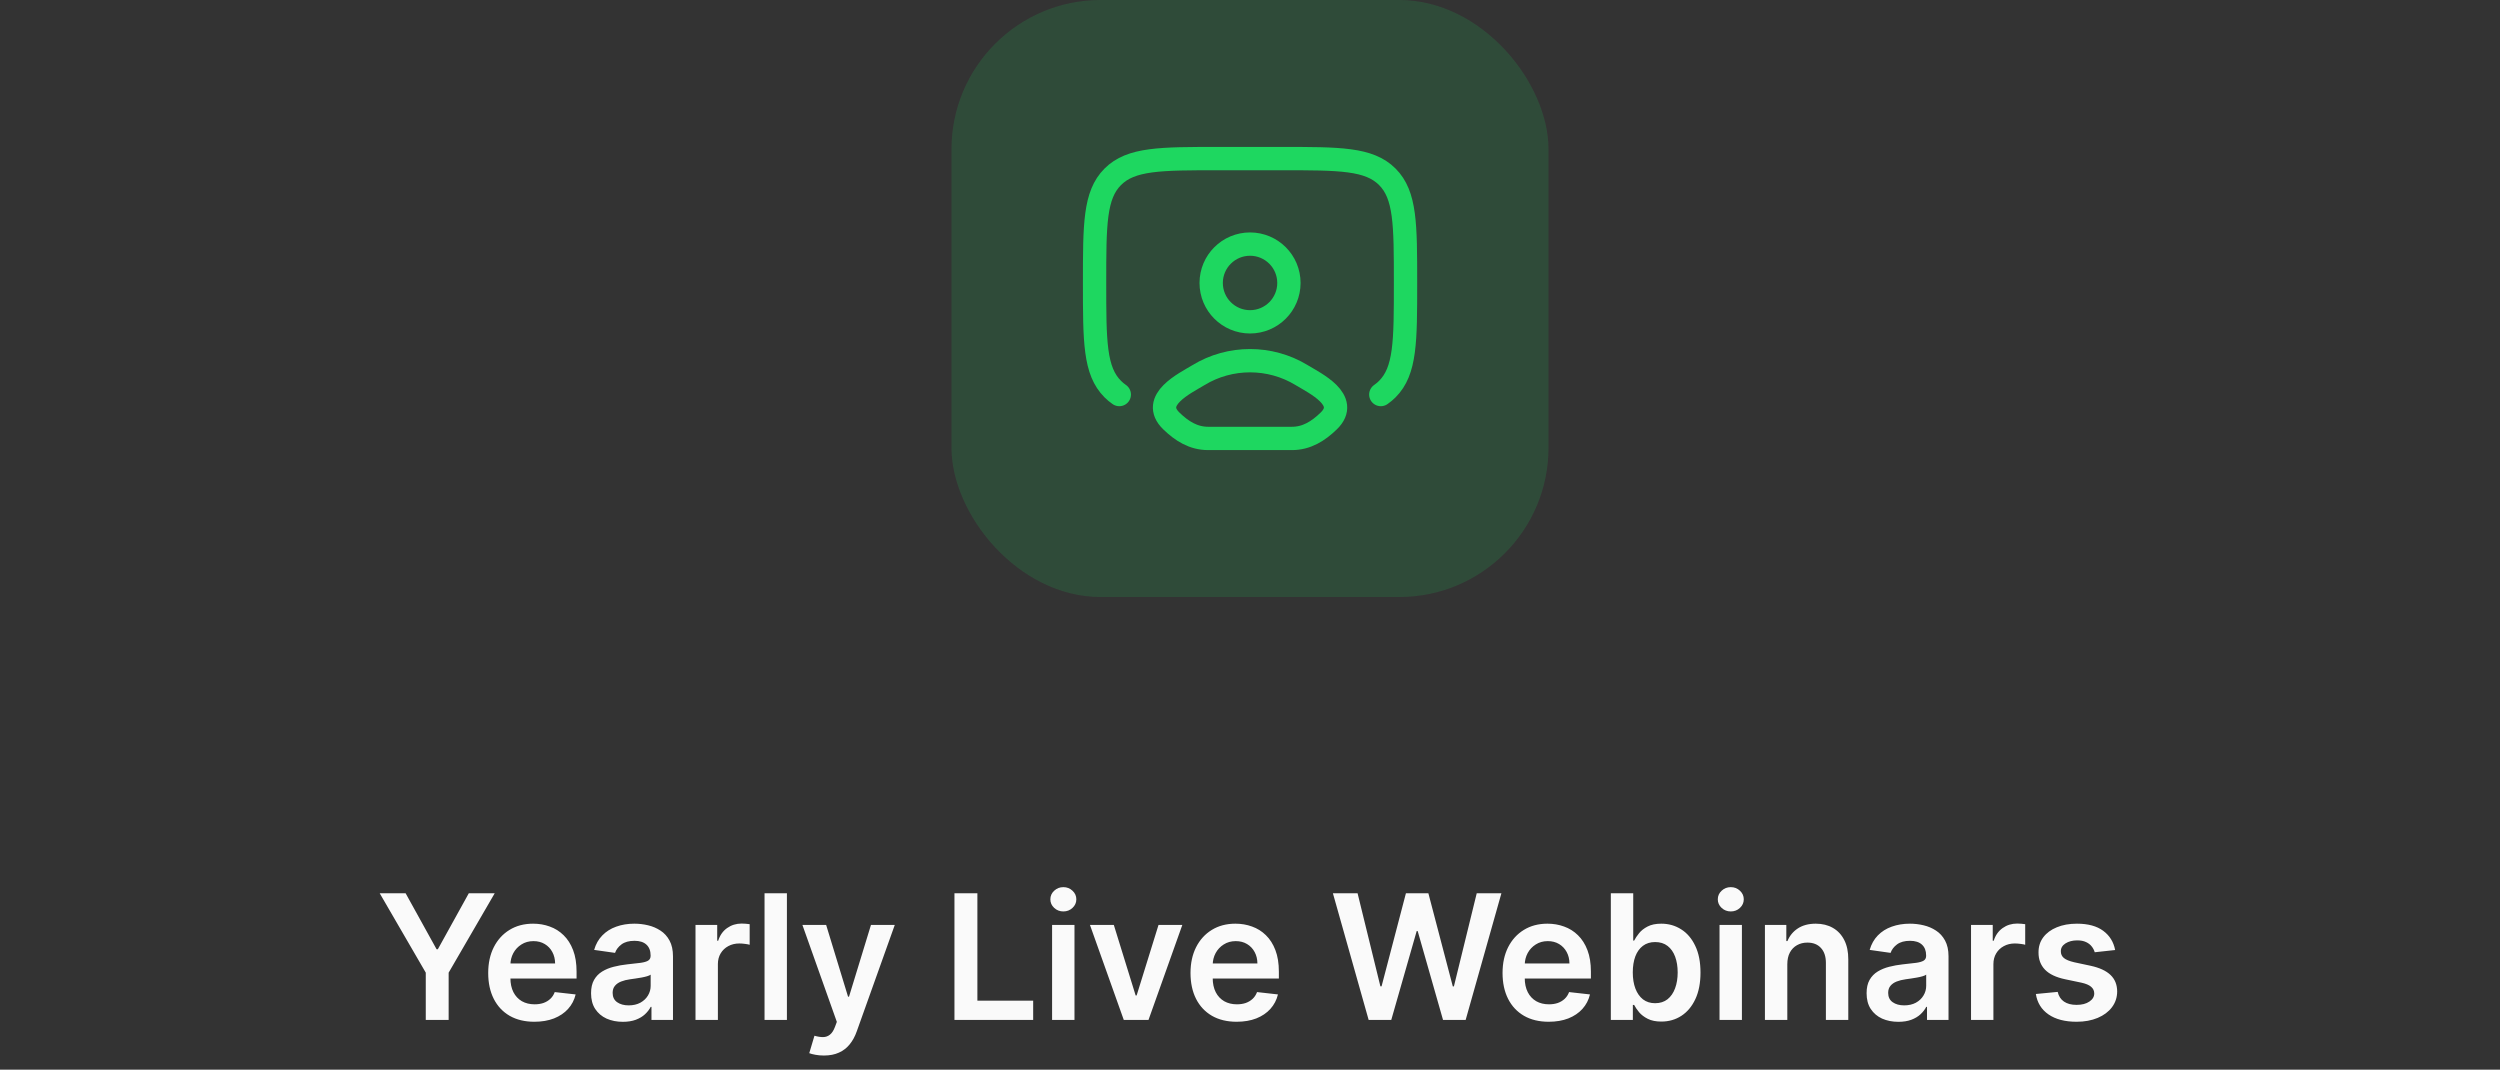 <svg width="201" height="86" viewBox="0 0 201 86" fill="none" xmlns="http://www.w3.org/2000/svg">
<rect x="0" y="0" width="201" height="86" fill="#333333" stroke="none"/>
<g clip-path="url(#clip0_5968_65526)">
<rect opacity="0.15" x="76.5" width="48" height="48" rx="12" fill="#1ED760"/>
<path d="M89.991 31.721C89.805 31.593 89.631 31.448 89.468 31.285C88.004 29.821 88.004 27.464 88.004 22.75C88.004 18.036 88.004 15.679 89.468 14.214C90.933 12.75 93.29 12.75 98.004 12.75H103.004C107.718 12.75 110.075 12.75 111.539 14.214C113.004 15.679 113.004 18.036 113.004 22.75C113.004 27.464 113.004 29.821 111.539 31.285C111.377 31.448 111.203 31.593 111.017 31.721" stroke="#1ED760" stroke-width="1.875" stroke-linecap="round"/>
<path d="M96.362 30.157C95.281 30.816 92.447 32.16 94.173 33.841C95.016 34.663 95.955 35.25 97.136 35.25H103.872C105.052 35.25 105.991 34.663 106.835 33.841C108.56 32.16 105.727 30.816 104.646 30.157C102.112 28.614 98.896 28.614 96.362 30.157Z" stroke="#1ED760" stroke-width="1.875" stroke-linecap="round" stroke-linejoin="round"/>
<path d="M103.629 22.75C103.629 24.476 102.23 25.875 100.504 25.875C98.778 25.875 97.379 24.476 97.379 22.75C97.379 21.024 98.778 19.625 100.504 19.625C102.23 19.625 103.629 21.024 103.629 22.75Z" stroke="#1ED760" stroke-width="1.875"/>
</g>
<path d="M30.528 71.818H32.611L35.102 76.322H35.201L37.692 71.818H39.775L36.071 78.202V82H34.232V78.202L30.528 71.818ZM42.961 82.149C42.195 82.149 41.534 81.99 40.977 81.672C40.423 81.35 39.998 80.896 39.699 80.31C39.401 79.72 39.252 79.025 39.252 78.227C39.252 77.441 39.401 76.752 39.699 76.158C40.001 75.562 40.422 75.098 40.962 74.766C41.502 74.432 42.137 74.264 42.866 74.264C43.337 74.264 43.781 74.34 44.199 74.493C44.62 74.642 44.991 74.874 45.312 75.189C45.637 75.504 45.892 75.905 46.078 76.392C46.264 76.876 46.356 77.453 46.356 78.122V78.674H40.097V77.461H44.631C44.628 77.116 44.553 76.81 44.407 76.541C44.262 76.269 44.058 76.056 43.796 75.9C43.537 75.744 43.236 75.666 42.891 75.666C42.523 75.666 42.2 75.756 41.922 75.935C41.643 76.11 41.426 76.342 41.27 76.631C41.118 76.916 41.04 77.229 41.037 77.57V78.629C41.037 79.073 41.118 79.454 41.28 79.773C41.443 80.088 41.67 80.329 41.961 80.499C42.253 80.664 42.594 80.747 42.986 80.747C43.247 80.747 43.484 80.711 43.697 80.638C43.909 80.562 44.093 80.451 44.248 80.305C44.404 80.159 44.522 79.978 44.601 79.763L46.282 79.952C46.176 80.396 45.974 80.784 45.675 81.115C45.38 81.443 45.002 81.698 44.542 81.881C44.081 82.06 43.554 82.149 42.961 82.149ZM50.076 82.154C49.592 82.154 49.157 82.068 48.769 81.896C48.384 81.72 48.079 81.461 47.854 81.12C47.632 80.779 47.521 80.358 47.521 79.857C47.521 79.426 47.6 79.07 47.76 78.788C47.919 78.507 48.136 78.281 48.411 78.112C48.686 77.943 48.996 77.816 49.34 77.729C49.688 77.64 50.048 77.575 50.419 77.535C50.867 77.489 51.23 77.448 51.508 77.411C51.786 77.371 51.989 77.312 52.115 77.232C52.244 77.149 52.309 77.022 52.309 76.849V76.82C52.309 76.445 52.197 76.155 51.975 75.95C51.753 75.744 51.434 75.641 51.016 75.641C50.575 75.641 50.225 75.737 49.967 75.93C49.712 76.122 49.539 76.349 49.45 76.611L47.769 76.372C47.902 75.908 48.121 75.52 48.426 75.209C48.731 74.894 49.103 74.659 49.544 74.503C49.985 74.344 50.472 74.264 51.006 74.264C51.374 74.264 51.74 74.307 52.105 74.394C52.469 74.48 52.802 74.622 53.104 74.821C53.406 75.017 53.648 75.283 53.83 75.621C54.015 75.96 54.108 76.382 54.108 76.889V82H52.378V80.951H52.318C52.209 81.163 52.055 81.362 51.856 81.548C51.66 81.73 51.414 81.877 51.115 81.99C50.82 82.099 50.474 82.154 50.076 82.154ZM50.544 80.832C50.905 80.832 51.218 80.76 51.483 80.618C51.748 80.472 51.952 80.28 52.095 80.041C52.241 79.803 52.313 79.542 52.313 79.261V78.361C52.257 78.407 52.161 78.45 52.025 78.49C51.892 78.53 51.743 78.565 51.578 78.594C51.412 78.624 51.248 78.651 51.086 78.674C50.923 78.697 50.782 78.717 50.663 78.734C50.394 78.77 50.154 78.83 49.942 78.913C49.73 78.996 49.562 79.112 49.44 79.261C49.317 79.406 49.256 79.595 49.256 79.827C49.256 80.159 49.377 80.409 49.619 80.578C49.861 80.747 50.169 80.832 50.544 80.832ZM55.918 82V74.364H57.663V75.636H57.742C57.882 75.195 58.12 74.856 58.458 74.617C58.8 74.375 59.189 74.254 59.627 74.254C59.726 74.254 59.837 74.259 59.96 74.269C60.086 74.276 60.19 74.287 60.273 74.304V75.96C60.197 75.933 60.076 75.91 59.91 75.89C59.748 75.867 59.59 75.855 59.438 75.855C59.11 75.855 58.815 75.926 58.553 76.069C58.294 76.208 58.09 76.402 57.941 76.651C57.792 76.899 57.718 77.186 57.718 77.511V82H55.918ZM63.268 71.818V82H61.469V71.818H63.268ZM66.238 84.864C65.992 84.864 65.765 84.844 65.557 84.804C65.351 84.767 65.187 84.724 65.064 84.675L65.482 83.273C65.744 83.349 65.978 83.385 66.183 83.382C66.388 83.379 66.569 83.314 66.725 83.188C66.884 83.066 67.018 82.86 67.128 82.572L67.282 82.159L64.513 74.364H66.422L68.182 80.131H68.261L70.026 74.364H71.94L68.882 82.925C68.74 83.329 68.551 83.675 68.316 83.964C68.081 84.255 67.792 84.478 67.451 84.63C67.113 84.786 66.708 84.864 66.238 84.864ZM76.738 82V71.818H78.582V80.454H83.067V82H76.738ZM84.588 82V74.364H86.388V82H84.588ZM85.493 73.28C85.208 73.28 84.962 73.185 84.757 72.996C84.551 72.804 84.449 72.574 84.449 72.305C84.449 72.034 84.551 71.803 84.757 71.614C84.962 71.422 85.208 71.326 85.493 71.326C85.781 71.326 86.026 71.422 86.228 71.614C86.434 71.803 86.537 72.034 86.537 72.305C86.537 72.574 86.434 72.804 86.228 72.996C86.026 73.185 85.781 73.28 85.493 73.28ZM95.059 74.364L92.34 82H90.351L87.632 74.364H89.551L91.306 80.036H91.385L93.145 74.364H95.059ZM99.425 82.149C98.66 82.149 97.999 81.99 97.442 81.672C96.888 81.35 96.462 80.896 96.164 80.31C95.866 79.72 95.717 79.025 95.717 78.227C95.717 77.441 95.866 76.752 96.164 76.158C96.466 75.562 96.887 75.098 97.427 74.766C97.967 74.432 98.602 74.264 99.331 74.264C99.802 74.264 100.246 74.34 100.663 74.493C101.084 74.642 101.456 74.874 101.777 75.189C102.102 75.504 102.357 75.905 102.543 76.392C102.728 76.876 102.821 77.453 102.821 78.122V78.674H96.562V77.461H101.096C101.093 77.116 101.018 76.81 100.872 76.541C100.726 76.269 100.523 76.056 100.261 75.9C100.002 75.744 99.701 75.666 99.356 75.666C98.988 75.666 98.665 75.756 98.386 75.935C98.108 76.11 97.891 76.342 97.735 76.631C97.583 76.916 97.505 77.229 97.501 77.57V78.629C97.501 79.073 97.583 79.454 97.745 79.773C97.907 80.088 98.135 80.329 98.426 80.499C98.718 80.664 99.059 80.747 99.45 80.747C99.712 80.747 99.949 80.711 100.161 80.638C100.373 80.562 100.557 80.451 100.713 80.305C100.869 80.159 100.987 79.978 101.066 79.763L102.747 79.952C102.64 80.396 102.438 80.784 102.14 81.115C101.845 81.443 101.467 81.698 101.006 81.881C100.546 82.06 100.019 82.149 99.425 82.149ZM110.039 82L107.165 71.818H109.149L110.983 79.3H111.078L113.036 71.818H114.841L116.805 79.305H116.894L118.729 71.818H120.713L117.839 82H116.019L113.981 74.856H113.902L111.858 82H110.039ZM124.513 82.149C123.748 82.149 123.087 81.99 122.53 81.672C121.976 81.35 121.55 80.896 121.252 80.31C120.954 79.72 120.805 79.025 120.805 78.227C120.805 77.441 120.954 76.752 121.252 76.158C121.554 75.562 121.975 75.098 122.515 74.766C123.055 74.432 123.69 74.264 124.419 74.264C124.89 74.264 125.334 74.34 125.751 74.493C126.172 74.642 126.543 74.874 126.865 75.189C127.19 75.504 127.445 75.905 127.631 76.392C127.816 76.876 127.909 77.453 127.909 78.122V78.674H121.65V77.461H126.184C126.181 77.116 126.106 76.81 125.96 76.541C125.814 76.269 125.61 76.056 125.349 75.9C125.09 75.744 124.789 75.666 124.444 75.666C124.076 75.666 123.753 75.756 123.474 75.935C123.196 76.11 122.979 76.342 122.823 76.631C122.671 76.916 122.593 77.229 122.589 77.57V78.629C122.589 79.073 122.671 79.454 122.833 79.773C122.995 80.088 123.222 80.329 123.514 80.499C123.806 80.664 124.147 80.747 124.538 80.747C124.8 80.747 125.037 80.711 125.249 80.638C125.461 80.562 125.645 80.451 125.801 80.305C125.957 80.159 126.074 79.978 126.154 79.763L127.834 79.952C127.728 80.396 127.526 80.784 127.228 81.115C126.933 81.443 126.555 81.698 126.094 81.881C125.634 82.06 125.107 82.149 124.513 82.149ZM129.511 82V71.818H131.311V75.626H131.385C131.478 75.441 131.609 75.244 131.778 75.035C131.947 74.823 132.176 74.642 132.464 74.493C132.753 74.34 133.12 74.264 133.568 74.264C134.158 74.264 134.69 74.415 135.164 74.717C135.641 75.015 136.019 75.457 136.297 76.044C136.579 76.627 136.72 77.343 136.72 78.192C136.72 79.03 136.582 79.743 136.307 80.329C136.032 80.916 135.658 81.364 135.184 81.672C134.71 81.98 134.173 82.134 133.573 82.134C133.135 82.134 132.772 82.061 132.484 81.915C132.196 81.77 131.964 81.594 131.788 81.388C131.616 81.18 131.482 80.983 131.385 80.797H131.281V82H129.511ZM131.276 78.182C131.276 78.676 131.346 79.108 131.485 79.479C131.627 79.851 131.831 80.141 132.096 80.349C132.365 80.555 132.69 80.658 133.071 80.658C133.468 80.658 133.802 80.552 134.07 80.34C134.339 80.124 134.541 79.831 134.677 79.46C134.816 79.085 134.885 78.659 134.885 78.182C134.885 77.708 134.817 77.287 134.682 76.919C134.546 76.551 134.343 76.263 134.075 76.054C133.807 75.845 133.472 75.741 133.071 75.741C132.686 75.741 132.36 75.842 132.091 76.044C131.823 76.246 131.619 76.53 131.48 76.894C131.344 77.259 131.276 77.688 131.276 78.182ZM138.25 82V74.364H140.05V82H138.25ZM139.155 73.28C138.87 73.28 138.624 73.185 138.419 72.996C138.213 72.804 138.111 72.574 138.111 72.305C138.111 72.034 138.213 71.803 138.419 71.614C138.624 71.422 138.87 71.326 139.155 71.326C139.443 71.326 139.688 71.422 139.891 71.614C140.096 71.803 140.199 72.034 140.199 72.305C140.199 72.574 140.096 72.804 139.891 72.996C139.688 73.185 139.443 73.28 139.155 73.28ZM143.7 77.526V82H141.9V74.364H143.62V75.661H143.71C143.886 75.234 144.166 74.894 144.55 74.642C144.938 74.39 145.417 74.264 145.987 74.264C146.514 74.264 146.973 74.377 147.364 74.602C147.758 74.828 148.063 75.154 148.279 75.582C148.498 76.009 148.605 76.528 148.602 77.138V82H146.802V77.416C146.802 76.906 146.67 76.506 146.405 76.218C146.143 75.93 145.78 75.785 145.316 75.785C145.001 75.785 144.721 75.855 144.476 75.994C144.234 76.13 144.043 76.327 143.904 76.586C143.768 76.844 143.7 77.158 143.7 77.526ZM152.629 82.154C152.145 82.154 151.709 82.068 151.321 81.896C150.937 81.72 150.632 81.461 150.407 81.12C150.185 80.779 150.074 80.358 150.074 79.857C150.074 79.426 150.153 79.07 150.312 78.788C150.471 78.507 150.688 78.281 150.964 78.112C151.239 77.943 151.549 77.816 151.893 77.729C152.241 77.64 152.601 77.575 152.972 77.535C153.419 77.489 153.782 77.448 154.061 77.411C154.339 77.371 154.541 77.312 154.667 77.232C154.797 77.149 154.861 77.022 154.861 76.849V76.82C154.861 76.445 154.75 76.155 154.528 75.95C154.306 75.744 153.986 75.641 153.569 75.641C153.128 75.641 152.778 75.737 152.52 75.93C152.264 76.122 152.092 76.349 152.003 76.611L150.322 76.372C150.455 75.908 150.674 75.52 150.978 75.209C151.283 74.894 151.656 74.659 152.097 74.503C152.538 74.344 153.025 74.264 153.559 74.264C153.927 74.264 154.293 74.307 154.657 74.394C155.022 74.48 155.355 74.622 155.657 74.821C155.958 75.017 156.2 75.283 156.383 75.621C156.568 75.96 156.661 76.382 156.661 76.889V82H154.931V80.951H154.871C154.762 81.163 154.608 81.362 154.409 81.548C154.213 81.73 153.966 81.877 153.668 81.99C153.373 82.099 153.027 82.154 152.629 82.154ZM153.096 80.832C153.458 80.832 153.771 80.76 154.036 80.618C154.301 80.472 154.505 80.28 154.647 80.041C154.793 79.803 154.866 79.542 154.866 79.261V78.361C154.81 78.407 154.714 78.45 154.578 78.49C154.445 78.53 154.296 78.565 154.13 78.594C153.965 78.624 153.801 78.651 153.638 78.674C153.476 78.697 153.335 78.717 153.216 78.734C152.947 78.77 152.707 78.83 152.495 78.913C152.283 78.996 152.115 79.112 151.993 79.261C151.87 79.406 151.809 79.595 151.809 79.827C151.809 80.159 151.93 80.409 152.172 80.578C152.414 80.747 152.722 80.832 153.096 80.832ZM158.471 82V74.364H160.216V75.636H160.295C160.434 75.195 160.673 74.856 161.011 74.617C161.352 74.375 161.742 74.254 162.179 74.254C162.279 74.254 162.39 74.259 162.513 74.269C162.638 74.276 162.743 74.287 162.826 74.304V75.96C162.749 75.933 162.629 75.91 162.463 75.89C162.3 75.867 162.143 75.855 161.991 75.855C161.662 75.855 161.367 75.926 161.106 76.069C160.847 76.208 160.643 76.402 160.494 76.651C160.345 76.899 160.27 77.186 160.27 77.511V82H158.471ZM170.057 76.382L168.416 76.561C168.37 76.395 168.289 76.24 168.173 76.094C168.06 75.948 167.908 75.83 167.715 75.741C167.523 75.651 167.288 75.606 167.009 75.606C166.635 75.606 166.32 75.688 166.065 75.85C165.813 76.013 165.689 76.223 165.692 76.481C165.689 76.704 165.77 76.884 165.935 77.023C166.104 77.163 166.383 77.277 166.771 77.367L168.073 77.645C168.796 77.801 169.333 78.048 169.684 78.386C170.039 78.724 170.218 79.166 170.221 79.713C170.218 80.194 170.077 80.618 169.798 80.986C169.523 81.35 169.14 81.635 168.65 81.841C168.159 82.046 167.596 82.149 166.96 82.149C166.025 82.149 165.273 81.954 164.703 81.562C164.132 81.168 163.793 80.62 163.683 79.917L165.438 79.748C165.518 80.093 165.687 80.353 165.945 80.528C166.204 80.704 166.54 80.792 166.955 80.792C167.382 80.792 167.725 80.704 167.984 80.528C168.246 80.353 168.377 80.136 168.377 79.877C168.377 79.658 168.292 79.478 168.123 79.335C167.957 79.193 167.699 79.083 167.347 79.007L166.045 78.734C165.312 78.581 164.77 78.324 164.419 77.963C164.068 77.599 163.894 77.138 163.897 76.581C163.894 76.11 164.021 75.703 164.28 75.358C164.542 75.01 164.905 74.742 165.369 74.553C165.836 74.36 166.375 74.264 166.984 74.264C167.879 74.264 168.584 74.455 169.097 74.836C169.614 75.217 169.934 75.733 170.057 76.382Z" fill="#FAFAFA"/>
<defs>
<clipPath id="clip0_5968_65526">
<rect x="76.5" width="48" height="48" rx="12" fill="white"/>
</clipPath>
</defs>
</svg>
